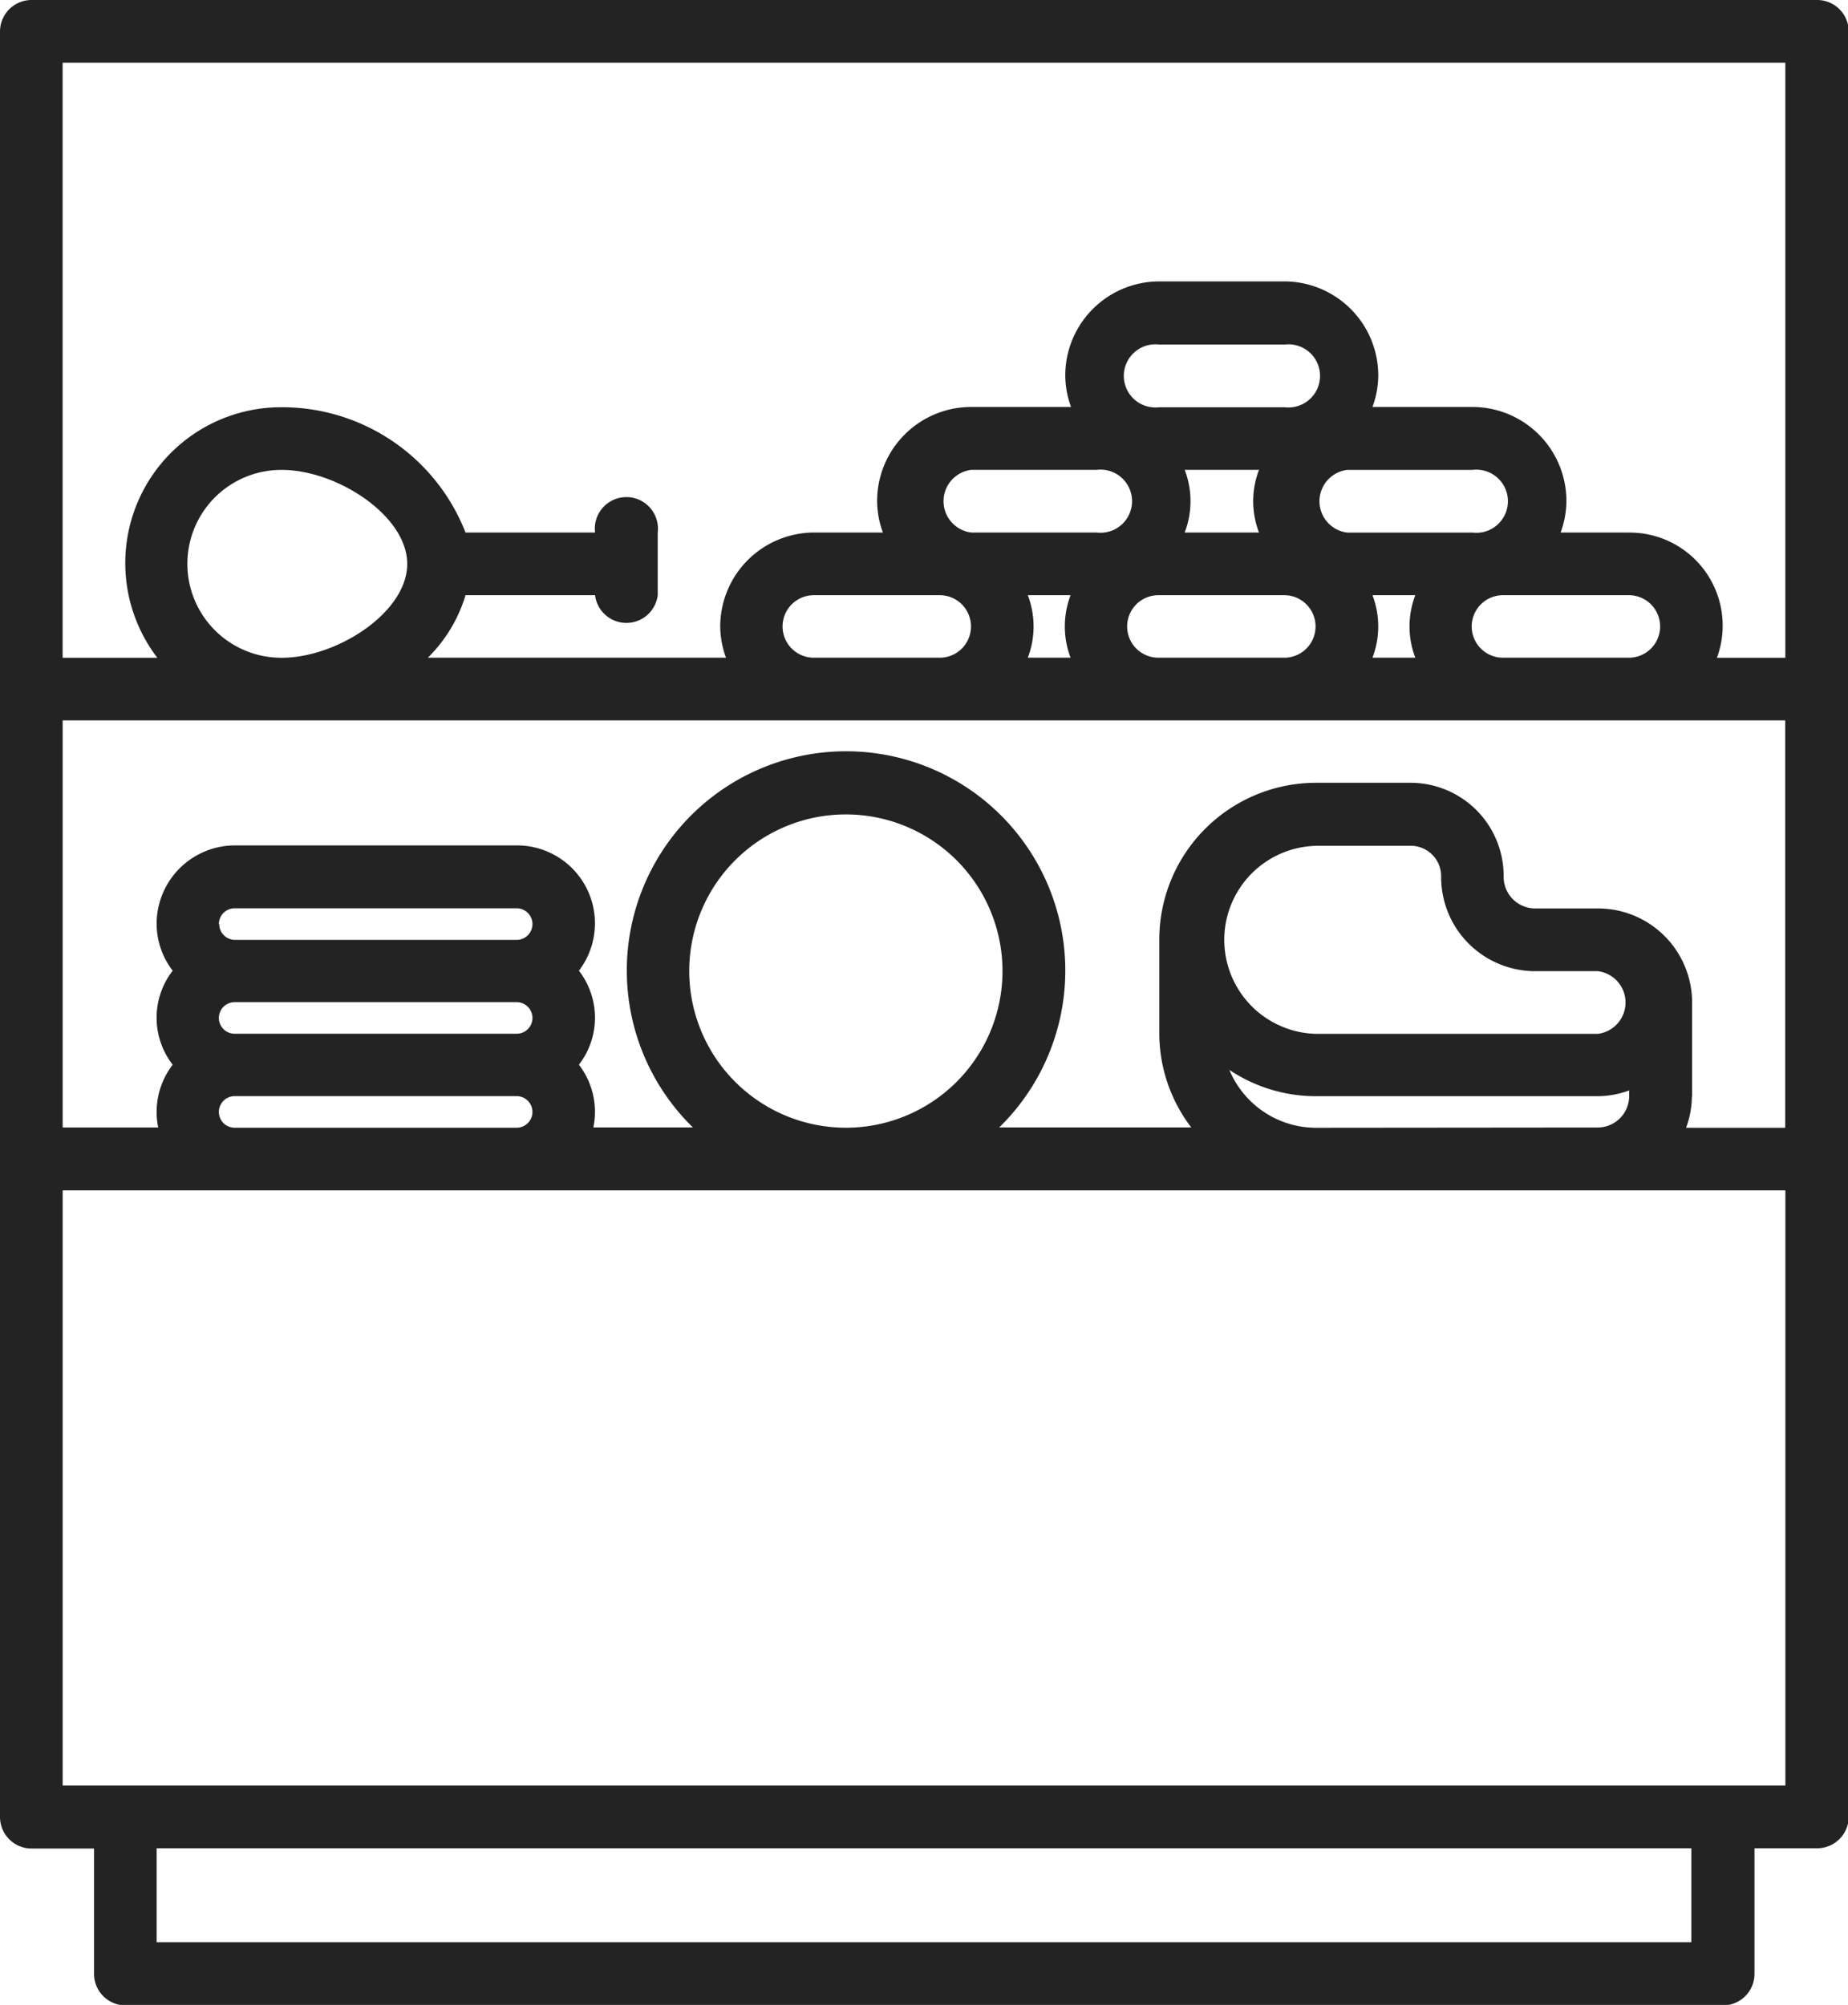 <svg xmlns="http://www.w3.org/2000/svg" width="35.124" height="38.101" viewBox="0 0 35.124 38.101">
  <path id="Path_101" data-name="Path 101" d="M37.029,0H3.1a.6.6,0,0,0-.6.6V34.529a.6.6,0,0,0,.6.6H4.287v2.381a.6.6,0,0,0,.6.6h30.36a.6.6,0,0,0,.6-.6V35.124h1.191a.6.6,0,0,0,.6-.6V.6A.6.6,0,0,0,37.029,0ZM27.514,16.073h1.8a.578.578,0,0,1,.577.577s0,.005,0,.009,0,.007,0,.011a1.788,1.788,0,0,0,1.786,1.786h1.192a.6.6,0,0,1,0,1.191H27.514a1.787,1.787,0,0,1,0-3.573ZM27.5,21.432H27.49a1.787,1.787,0,0,1-1.624-1.1,2.958,2.958,0,0,0,1.647.5h5.363a1.746,1.746,0,0,0,.589-.11v.111a.6.6,0,0,1-.587.594Zm7.161-.594V19.05a1.788,1.788,0,0,0-1.786-1.786H31.679a.6.6,0,0,1-.6-.6s0-.005,0-.009,0-.007,0-.011a1.77,1.77,0,0,0-1.768-1.768h-1.8a2.981,2.981,0,0,0-2.977,2.978v1.788a2.951,2.951,0,0,0,.608,1.784H21.491a4.167,4.167,0,1,0-5.821,0H13.778a1.489,1.489,0,0,0,.03-.3,1.471,1.471,0,0,0-.305-.893,1.458,1.458,0,0,0,0-1.786,1.481,1.481,0,0,0-1.183-2.381H6.965a1.49,1.49,0,0,0-1.488,1.488,1.471,1.471,0,0,0,.305.893,1.459,1.459,0,0,0,0,1.787,1.471,1.471,0,0,0-.305.893,1.489,1.489,0,0,0,.03.3H3.691V13.69H7.835l.023,0,.048,0H17.952l.023,0,.012,0h2.358l.012,0,.023,0H24.5l.023,0,.012,0h2.358l.012,0,.023,0h4.121l.023,0,.012,0h2.358l.012,0,.023,0h2.954v7.742H34.547a1.771,1.771,0,0,0,.11-.594ZM15.6,18.454a2.977,2.977,0,1,1,2.977,2.977A2.979,2.979,0,0,1,15.6,18.454Zm-8.64,2.977a.3.3,0,0,1,0-.6H12.32a.3.3,0,0,1,0,.6Zm-.3-3.87a.3.3,0,0,1,.3-.3H12.32a.3.3,0,0,1,0,.6H6.965A.3.3,0,0,1,6.667,17.562Zm.3,2.084a.3.3,0,0,1,0-.6H12.32a.3.3,0,0,1,0,.6Zm24.1-7.146a.594.594,0,0,1,.012-1.188h2.381a.594.594,0,0,1,.012,1.188Zm-6.549,0a.594.594,0,0,1,.012-1.188h2.381a.594.594,0,0,1,.012,1.188Zm-6.549,0a.594.594,0,0,1,.012-1.188h2.381a.594.594,0,0,1,.012,1.188Zm3-3.57h2.381a.6.6,0,1,1,0,1.191H20.96a.6.6,0,0,1,0-1.191Zm3.573-2.381h2.381a.6.6,0,1,1,0,1.191H24.533a.6.6,0,1,1,0-1.191ZM30.487,8.93a.6.6,0,1,1,0,1.191H28.105a.6.6,0,0,1,0-1.191ZM25.017,10.12a1.664,1.664,0,0,0,0-1.191h1.412a1.664,1.664,0,0,0,0,1.191Zm-2.985,1.191h.816a1.666,1.666,0,0,0,0,1.188h-.813a1.666,1.666,0,0,0,0-1.188Zm6.549,0H29.4a1.662,1.662,0,0,0,0,1.188h-.814a1.666,1.666,0,0,0,0-1.188Zm4.873-1.191H32.162a1.764,1.764,0,0,0,.11-.6,1.788,1.788,0,0,0-1.786-1.786h-1.9a1.764,1.764,0,0,0,.11-.6,1.788,1.788,0,0,0-1.786-1.786H24.533a1.788,1.788,0,0,0-1.786,1.786,1.749,1.749,0,0,0,.11.6h-1.9a1.788,1.788,0,0,0-1.786,1.786,1.749,1.749,0,0,0,.11.6H17.975a1.788,1.788,0,0,0-1.786,1.786,1.752,1.752,0,0,0,.11.593H10.632a2.8,2.8,0,0,0,.716-1.188H13.81a.6.6,0,0,0,1.191,0V10.12a.6.6,0,1,0-1.191,0H11.348a3.744,3.744,0,0,0-3.49-2.381A2.962,2.962,0,0,0,5.49,12.5h-1.8V1.191H36.433V12.5h-1.3a1.768,1.768,0,0,0-1.677-2.379ZM7.835,12.5a1.785,1.785,0,0,1,.023-3.57c1.04,0,2.382.866,2.382,1.786S8.918,12.487,7.882,12.5ZM34.647,36.91H5.477V35.124h29.17Zm1.787-2.977H3.691V22.622h23.8l.023,0h8.92Z" transform="translate(-2.5)" fill="#232323"/>
</svg>
